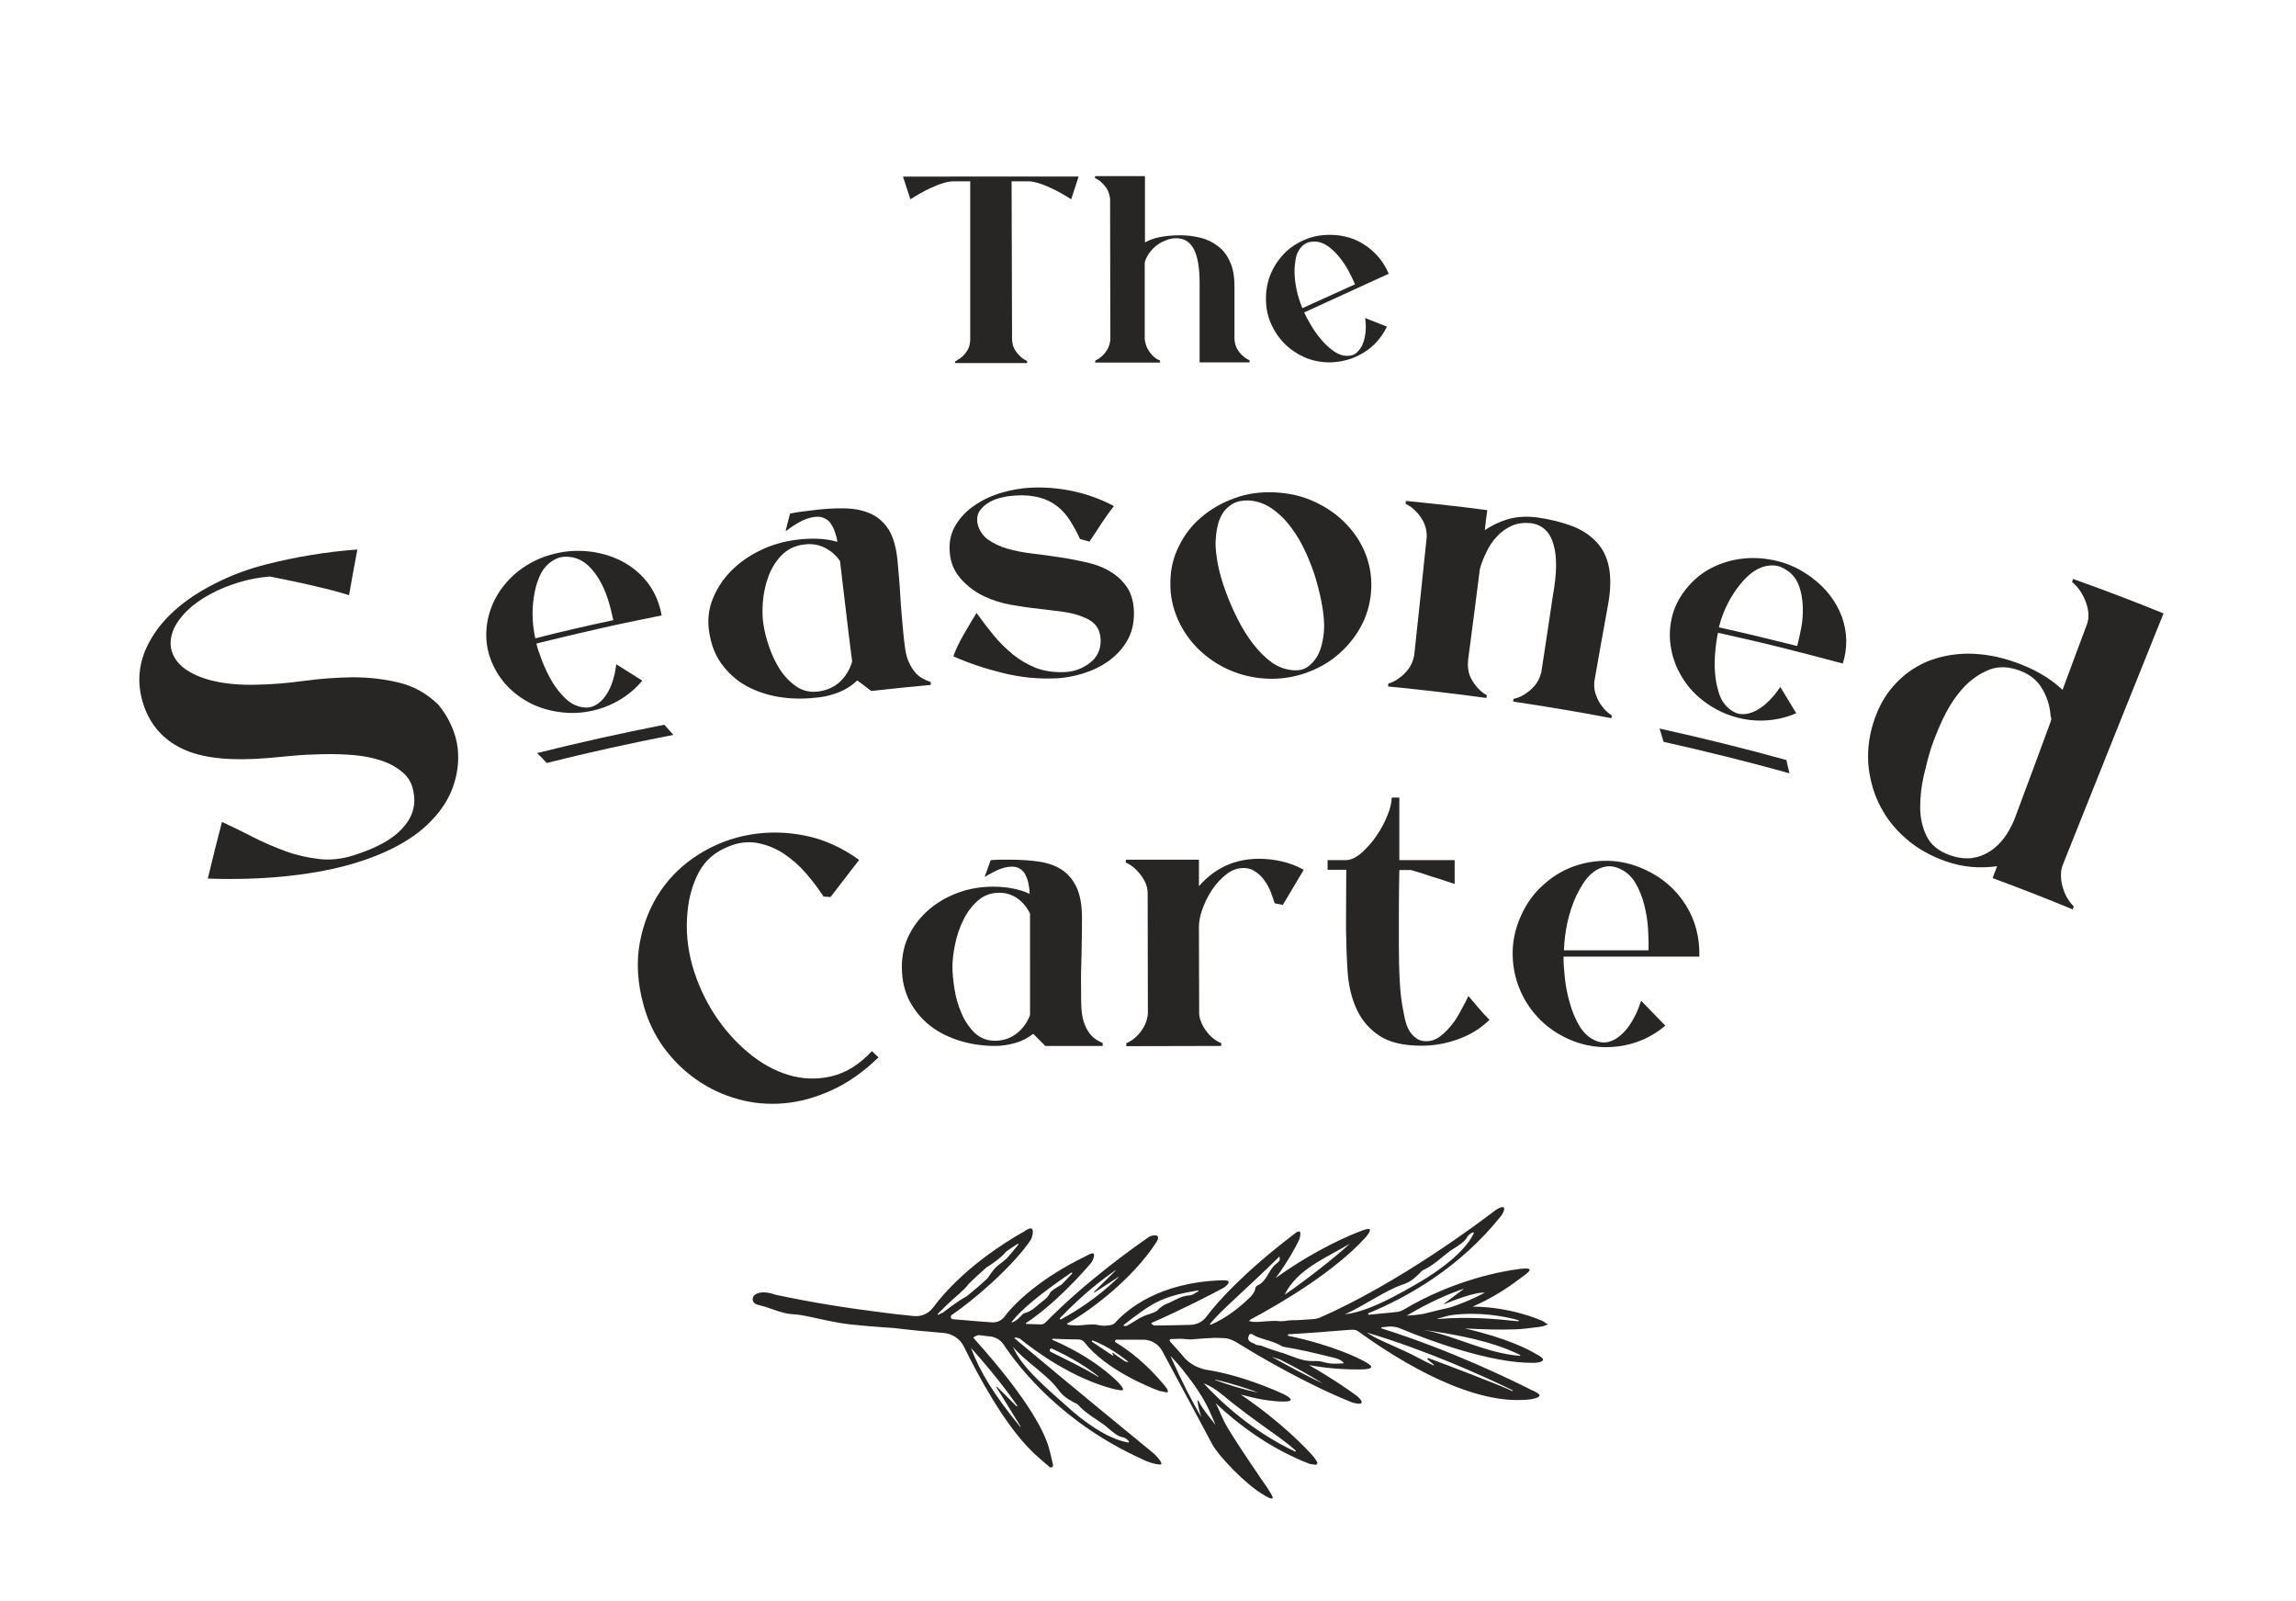 <?xml version="1.0" encoding="utf-8"?>
<!-- Generator: Adobe Illustrator 27.1.1, SVG Export Plug-In . SVG Version: 6.00 Build 0)  -->
<svg version="1.1" id="Layer_1" xmlns="http://www.w3.org/2000/svg" xmlns:xlink="http://www.w3.org/1999/xlink" x="0px" y="0px"
	 viewBox="0 0 102.09 71.16" style="enable-background:new 0 0 102.09 71.16;" xml:space="preserve">
<style type="text/css">
	.st0{fill:#272625;}
</style>
<g>
	<g>
		<g>
			<g>
				<path class="st0" d="M47.96,7.85l-0.33,1.01c-0.12-0.08-0.27-0.17-0.43-0.26c-0.16-0.09-0.33-0.18-0.51-0.26
					c-0.18-0.08-0.35-0.15-0.52-0.2c-0.17-0.05-0.32-0.08-0.45-0.08l-0.74,0L45,15.09c0.01,0.18,0.05,0.33,0.12,0.45
					c0.07,0.12,0.15,0.21,0.23,0.29c0.09,0.09,0.2,0.16,0.32,0.22l0,0.09l-3.2,0l0-0.07c0.12-0.07,0.23-0.14,0.33-0.23
					c0.09-0.08,0.17-0.19,0.24-0.31c0.07-0.13,0.1-0.28,0.1-0.47l0-7l-0.75,0c-0.13,0-0.28,0.03-0.45,0.08
					c-0.17,0.05-0.34,0.12-0.52,0.2c-0.18,0.08-0.35,0.17-0.51,0.26c-0.16,0.09-0.31,0.18-0.43,0.26l-0.33-1.01L47.96,7.85z"/>
				<path class="st0" d="M51.04,15.53c0.07,0.12,0.14,0.21,0.22,0.29c0.09,0.09,0.2,0.16,0.32,0.21l0,0.09l-2.88,0l0-0.09
					c0.11-0.05,0.22-0.12,0.31-0.21c0.08-0.07,0.16-0.17,0.23-0.29c0.07-0.12,0.11-0.26,0.13-0.42l-0.01-6.27
					c-0.02-0.16-0.06-0.3-0.13-0.42c-0.07-0.12-0.15-0.21-0.23-0.29c-0.09-0.09-0.19-0.16-0.31-0.21l0-0.09l2.22,0l0,2.95
					c0.19-0.11,0.41-0.19,0.67-0.24c0.26-0.05,0.56-0.08,0.91-0.08c0.3,0,0.6,0.04,0.89,0.11c0.29,0.07,0.55,0.2,0.77,0.37
					c0.23,0.17,0.41,0.4,0.54,0.7c0.14,0.29,0.2,0.66,0.2,1.1l0,2.33c0.01,0.17,0.05,0.32,0.12,0.44c0.07,0.12,0.15,0.22,0.23,0.29
					c0.09,0.09,0.2,0.16,0.32,0.22l0,0.09l-2.22,0l0-3.39l0-0.15c0-0.68-0.09-1.18-0.26-1.5c-0.17-0.32-0.43-0.48-0.79-0.48
					c-0.12,0-0.25,0.02-0.39,0.07c-0.13,0.05-0.27,0.11-0.4,0.2c-0.13,0.09-0.25,0.2-0.36,0.34c-0.11,0.14-0.19,0.29-0.24,0.46
					l0,3.44C50.93,15.27,50.97,15.41,51.04,15.53z"/>
				<path class="st0" d="M61.67,14.52c-0.24,0.49-0.58,0.88-1.04,1.16c-0.46,0.28-0.96,0.42-1.5,0.43c-0.39,0-0.76-0.07-1.11-0.22
					c-0.34-0.15-0.64-0.35-0.9-0.61c-0.26-0.26-0.46-0.56-0.61-0.9c-0.15-0.34-0.22-0.71-0.22-1.1c0-0.4,0.07-0.77,0.22-1.12
					s0.35-0.64,0.6-0.9c0.25-0.25,0.55-0.45,0.9-0.6c0.34-0.15,0.72-0.22,1.12-0.22c0.58,0,1.11,0.15,1.57,0.46s0.82,0.73,1.05,1.27
					c-0.63,0.29-1.26,0.57-1.88,0.86c-0.62,0.28-1.25,0.57-1.88,0.86c0.07,0.16,0.18,0.36,0.31,0.58c0.13,0.22,0.28,0.43,0.45,0.63
					c0.17,0.2,0.35,0.37,0.55,0.51c0.2,0.14,0.4,0.21,0.61,0.21c0.16,0,0.3-0.04,0.4-0.13c0.1-0.09,0.18-0.19,0.25-0.32
					c0.06-0.13,0.1-0.26,0.13-0.41s0.04-0.29,0.04-0.42c0-0.07,0-0.13-0.01-0.2c0-0.07-0.01-0.14-0.02-0.2L61.67,14.52z
					 M60.25,12.64c-0.07-0.17-0.17-0.37-0.28-0.58c-0.11-0.22-0.25-0.42-0.41-0.62c-0.16-0.2-0.33-0.36-0.52-0.5
					c-0.19-0.13-0.39-0.2-0.6-0.2c-0.18,0-0.33,0.04-0.44,0.12c-0.11,0.08-0.2,0.18-0.27,0.31c-0.07,0.12-0.11,0.26-0.13,0.41
					c-0.02,0.15-0.04,0.3-0.04,0.45c0,0.56,0.12,1.12,0.35,1.67L60.25,12.64z"/>
			</g>
		</g>
		<g>
			<path class="st0" d="M11.41,30.44c0.67-0.01,1.38-0.07,2.11-0.17c0.73-0.1,1.46-0.15,2.17-0.16c0.72,0,1.4,0.08,2.06,0.24
				c0.66,0.16,1.24,0.49,1.75,0.99c0.31,0.38,0.53,0.78,0.68,1.2c0.15,0.42,0.21,0.85,0.19,1.29c-0.02,0.43-0.11,0.86-0.28,1.29
				c-0.17,0.42-0.42,0.82-0.75,1.19c-0.43,0.5-0.99,0.93-1.66,1.29c-0.67,0.36-1.43,0.65-2.28,0.88c-0.86,0.23-1.8,0.39-2.84,0.49
				c-1.04,0.1-2.15,0.13-3.32,0.09c0.2-0.84,0.41-1.68,0.63-2.52c0.44,0.2,0.9,0.43,1.37,0.67c0.47,0.24,0.96,0.45,1.45,0.63
				c0.49,0.18,0.99,0.29,1.5,0.35c0.51,0.06,1.04,0,1.58-0.18c0.95-0.3,1.65-0.68,2.09-1.15c0.45-0.47,0.63-0.99,0.54-1.56
				c-0.05-0.38-0.19-0.69-0.45-0.92c-0.25-0.23-0.57-0.42-0.95-0.55c-0.38-0.13-0.8-0.22-1.27-0.26c-0.47-0.04-0.93-0.05-1.39-0.04
				c-0.46,0.01-0.91,0.03-1.33,0.07c-0.43,0.04-0.79,0.07-1.09,0.1c-1.56,0.13-2.77,0.03-3.65-0.34C7.41,33,6.79,32.39,6.45,31.52
				c-0.41-1.06-0.33-2.11,0.27-3.12c0.59-1.02,1.63-1.89,3.11-2.59c0.63-0.3,1.3-0.54,2.01-0.72c0.71-0.18,1.36-0.31,1.96-0.41
				c0.71-0.12,1.41-0.2,2.09-0.25c-0.13,0.68-0.25,1.35-0.37,2.03c-0.41-0.13-0.9-0.26-1.47-0.39c-0.57-0.14-1.25-0.28-2.05-0.44
				c-0.49,0.04-0.96,0.13-1.41,0.27c-0.45,0.14-0.87,0.31-1.25,0.52c-0.38,0.2-0.71,0.44-0.98,0.69c-0.27,0.26-0.48,0.53-0.62,0.82
				c-0.17,0.39-0.2,0.74-0.09,1.06c0.11,0.32,0.33,0.59,0.67,0.81c0.33,0.22,0.77,0.39,1.29,0.5
				C10.14,30.41,10.74,30.46,11.41,30.44z"/>
			<g>
				<path class="st0" d="M28.56,30.26c-0.46,0.55-1.03,0.94-1.71,1.19c-0.68,0.24-1.37,0.31-2.08,0.19
					c-0.52-0.08-0.99-0.25-1.41-0.5c-0.42-0.25-0.77-0.56-1.05-0.93c-0.28-0.37-0.48-0.78-0.6-1.24c-0.11-0.45-0.12-0.93-0.02-1.43
					c0.11-0.51,0.31-0.96,0.61-1.37c0.3-0.41,0.66-0.75,1.09-1.02c0.43-0.27,0.9-0.46,1.43-0.57c0.52-0.11,1.06-0.12,1.62-0.03
					c0.8,0.14,1.47,0.46,2,0.96c0.53,0.5,0.85,1.12,0.98,1.85c-0.94,0.19-1.87,0.38-2.79,0.59c-0.92,0.21-1.85,0.43-2.78,0.66
					c0.05,0.22,0.14,0.48,0.26,0.79c0.12,0.3,0.26,0.6,0.43,0.89c0.17,0.29,0.37,0.54,0.59,0.75c0.22,0.22,0.47,0.35,0.75,0.4
					c0.22,0.04,0.4,0.01,0.56-0.07c0.16-0.08,0.3-0.2,0.41-0.34c0.12-0.14,0.21-0.3,0.29-0.48c0.08-0.18,0.13-0.35,0.17-0.51
					c0.02-0.08,0.04-0.17,0.05-0.25c0.02-0.09,0.03-0.17,0.04-0.26C27.78,29.77,28.17,30.01,28.56,30.26z M27.27,27.57
					c-0.05-0.23-0.11-0.5-0.2-0.8c-0.09-0.3-0.2-0.59-0.35-0.87c-0.15-0.28-0.33-0.53-0.55-0.74c-0.22-0.21-0.47-0.34-0.76-0.39
					c-0.25-0.04-0.47-0.02-0.65,0.06c-0.18,0.08-0.34,0.19-0.47,0.33c-0.13,0.14-0.23,0.3-0.31,0.49c-0.08,0.19-0.14,0.37-0.18,0.56
					c-0.16,0.71-0.16,1.43,0,2.17C24.95,28.08,26.11,27.82,27.27,27.57z"/>
				<path class="st0" d="M29.94,32.67c-1.89,0.37-3.76,0.78-5.63,1.25c-0.14-0.15-0.28-0.3-0.43-0.44c1.88-0.47,3.77-0.89,5.66-1.26
					C29.67,32.37,29.81,32.52,29.94,32.67z"/>
				<path class="st0" d="M79.87,31.71c-0.66,0.28-1.35,0.38-2.06,0.3c-0.72-0.09-1.36-0.34-1.95-0.76
					c-0.43-0.31-0.77-0.66-1.03-1.08c-0.26-0.41-0.44-0.85-0.52-1.31c-0.09-0.46-0.08-0.92,0.02-1.37c0.1-0.46,0.31-0.89,0.62-1.28
					c0.32-0.41,0.7-0.73,1.15-0.96c0.45-0.23,0.93-0.37,1.43-0.42c0.5-0.05,1.01-0.01,1.53,0.12c0.52,0.13,1.01,0.37,1.46,0.7
					c0.66,0.48,1.11,1.07,1.37,1.75c0.25,0.69,0.27,1.39,0.05,2.1c-0.93-0.25-1.85-0.49-2.77-0.72c-0.92-0.23-1.85-0.44-2.78-0.65
					c-0.05,0.22-0.09,0.49-0.12,0.82c-0.03,0.32-0.04,0.65-0.01,0.98c0.02,0.33,0.09,0.64,0.19,0.94c0.1,0.29,0.27,0.52,0.5,0.69
					c0.18,0.13,0.35,0.19,0.53,0.19c0.18,0,0.35-0.04,0.52-0.12c0.17-0.08,0.33-0.18,0.47-0.3c0.15-0.13,0.27-0.25,0.38-0.38
					c0.05-0.06,0.11-0.13,0.16-0.2c0.05-0.07,0.1-0.14,0.15-0.21C79.39,30.92,79.63,31.32,79.87,31.71z M79.91,28.72
					c0.06-0.23,0.12-0.49,0.18-0.8c0.06-0.31,0.08-0.62,0.07-0.94c-0.01-0.32-0.06-0.62-0.16-0.91c-0.1-0.29-0.27-0.52-0.51-0.69
					c-0.21-0.15-0.41-0.23-0.61-0.24c-0.2-0.01-0.39,0.02-0.57,0.09c-0.18,0.07-0.34,0.17-0.5,0.3c-0.15,0.13-0.29,0.27-0.41,0.42
					c-0.46,0.56-0.79,1.21-0.97,1.94C77.6,28.15,78.76,28.43,79.91,28.72z"/>
				<path class="st0" d="M79.57,34.38c-1.86-0.52-3.73-0.98-5.6-1.4c-0.06-0.2-0.12-0.39-0.18-0.59c1.89,0.42,3.77,0.88,5.64,1.4
					C79.47,33.98,79.52,34.18,79.57,34.38z"/>
				<path class="st0" d="M39.9,24.85c0.05,0.54,0.1,1.08,0.13,1.62c0.03,0.54,0.08,1.08,0.13,1.62c0.02,0.24,0.05,0.47,0.08,0.7
					c0.03,0.23,0.08,0.45,0.17,0.64c0.08,0.2,0.2,0.37,0.34,0.53c0.15,0.15,0.36,0.27,0.63,0.36c0,0.04,0.01,0.08,0.01,0.13
					c-0.88,0.08-1.77,0.17-2.65,0.27c-0.21-0.16-0.41-0.31-0.62-0.47c-0.23,0.22-0.49,0.39-0.78,0.51c-0.29,0.12-0.6,0.2-0.9,0.24
					c-0.55,0.07-1.09,0.08-1.63,0.01c-0.54-0.07-1.04-0.22-1.48-0.44c-0.45-0.22-0.83-0.53-1.15-0.93
					c-0.32-0.39-0.53-0.87-0.63-1.44c-0.1-0.54-0.06-1.05,0.12-1.52c0.18-0.47,0.45-0.9,0.81-1.27c0.36-0.37,0.79-0.68,1.3-0.93
					c0.51-0.25,1.05-0.41,1.61-0.48c0.3-0.04,0.61-0.06,0.93-0.05c0.32,0.01,0.62,0.05,0.91,0.14c-0.01-0.12-0.04-0.25-0.09-0.39
					c-0.04-0.14-0.1-0.27-0.18-0.39c-0.07-0.12-0.17-0.21-0.3-0.27c-0.12-0.06-0.27-0.08-0.44-0.06c-0.23,0.03-0.46,0.11-0.69,0.24
					c-0.23,0.13-0.43,0.27-0.6,0.4c0.06-0.26,0.13-0.53,0.2-0.79c0.16-0.03,0.32-0.06,0.48-0.08c0.16-0.02,0.32-0.04,0.48-0.06
					c0.53-0.07,1.02-0.1,1.47-0.09c0.45,0.01,0.83,0.09,1.16,0.24c0.33,0.15,0.59,0.39,0.8,0.71C39.71,23.87,39.84,24.3,39.9,24.85z
					 M37.55,26.62c-0.07-0.56-0.13-1.12-0.2-1.68c-0.18-0.26-0.4-0.45-0.68-0.59c-0.28-0.14-0.59-0.19-0.93-0.14
					c-0.41,0.05-0.74,0.22-1,0.49c-0.26,0.27-0.45,0.59-0.58,0.95c-0.13,0.36-0.21,0.73-0.24,1.12c-0.03,0.39-0.02,0.73,0.03,1.01
					c0.04,0.27,0.12,0.59,0.24,0.95c0.12,0.36,0.28,0.7,0.48,1.02c0.2,0.31,0.45,0.57,0.74,0.77c0.29,0.2,0.62,0.27,0.99,0.22
					c0.38-0.05,0.7-0.2,0.96-0.44c0.25-0.24,0.43-0.54,0.53-0.89C37.77,28.49,37.66,27.56,37.55,26.62z"/>
				<path class="st0" d="M43.46,23.26c0.07,0.31,0.23,0.55,0.46,0.72c0.24,0.17,0.52,0.31,0.86,0.41c0.34,0.1,0.72,0.17,1.12,0.22
					c0.41,0.05,0.82,0.1,1.24,0.17c0.41,0.06,0.82,0.14,1.21,0.23c0.39,0.09,0.75,0.23,1.05,0.42c0.31,0.19,0.55,0.43,0.74,0.72
					c0.18,0.29,0.28,0.67,0.28,1.12c0,0.47-0.1,0.88-0.31,1.23c-0.21,0.36-0.49,0.65-0.82,0.89c-0.34,0.24-0.71,0.42-1.13,0.55
					c-0.42,0.13-0.85,0.21-1.28,0.22c-0.76,0.03-1.52-0.05-2.29-0.24c-0.77-0.19-1.5-0.43-2.2-0.74c0.11-0.32,0.27-0.64,0.46-0.97
					c0.19-0.33,0.38-0.65,0.57-0.96c0.24,0.33,0.49,0.66,0.75,0.98c0.26,0.32,0.55,0.6,0.86,0.86c0.31,0.25,0.65,0.45,1.02,0.6
					c0.37,0.14,0.79,0.21,1.27,0.19c0.42-0.01,0.8-0.15,1.13-0.4c0.33-0.25,0.5-0.59,0.49-1.03c-0.01-0.47-0.24-0.8-0.71-0.99
					c-0.27-0.12-0.59-0.21-0.95-0.26c-0.36-0.05-0.74-0.09-1.13-0.14c-0.39-0.04-0.79-0.1-1.19-0.17c-0.4-0.07-0.79-0.19-1.16-0.36
					c-0.43-0.2-0.79-0.47-1.08-0.8c-0.29-0.33-0.46-0.72-0.49-1.18c-0.04-0.45,0.05-0.85,0.26-1.2c0.21-0.35,0.49-0.64,0.84-0.88
					c0.35-0.24,0.75-0.43,1.19-0.56c0.44-0.13,0.89-0.21,1.33-0.23c0.64-0.03,1.29,0.03,1.92,0.17c0.63,0.14,1.22,0.36,1.76,0.65
					c-0.2,0.25-0.38,0.51-0.56,0.78c-0.17,0.27-0.35,0.53-0.53,0.8c-0.14-0.04-0.28-0.08-0.42-0.12c-0.14-0.31-0.29-0.58-0.45-0.83
					c-0.16-0.25-0.35-0.46-0.57-0.63c-0.22-0.17-0.48-0.3-0.78-0.38c-0.3-0.08-0.66-0.12-1.07-0.09c-0.17,0.01-0.36,0.03-0.57,0.08
					c-0.21,0.04-0.39,0.11-0.56,0.2c-0.17,0.09-0.31,0.21-0.42,0.35c-0.11,0.14-0.16,0.3-0.15,0.5
					C43.46,23.2,43.46,23.23,43.46,23.26z"/>
				<path class="st0" d="M56.69,21.89c0.64,0.03,1.24,0.17,1.79,0.43c0.55,0.26,1.02,0.59,1.4,1c0.39,0.41,0.68,0.87,0.87,1.39
					c0.19,0.52,0.26,1.07,0.21,1.64c-0.05,0.56-0.21,1.08-0.48,1.56c-0.27,0.48-0.62,0.89-1.04,1.24c-0.42,0.35-0.91,0.61-1.44,0.79
					c-0.54,0.18-1.1,0.26-1.68,0.23c-0.6-0.03-1.15-0.16-1.67-0.39c-0.52-0.23-0.97-0.54-1.36-0.92c-0.39-0.38-0.7-0.83-0.92-1.33
					c-0.22-0.5-0.34-1.04-0.33-1.62c0-0.57,0.12-1.11,0.37-1.61c0.24-0.5,0.57-0.94,1-1.3c0.43-0.37,0.92-0.65,1.48-0.85
					C55.44,21.94,56.05,21.86,56.69,21.89z M57.54,29.8c0.24,0.01,0.44-0.04,0.6-0.15c0.16-0.12,0.3-0.26,0.41-0.44
					c0.11-0.18,0.18-0.37,0.23-0.59c0.05-0.21,0.08-0.41,0.09-0.59c0.02-0.26,0-0.58-0.06-0.97c-0.06-0.38-0.15-0.79-0.27-1.21
					c-0.12-0.43-0.28-0.85-0.47-1.27c-0.19-0.42-0.41-0.8-0.67-1.14c-0.25-0.34-0.54-0.62-0.86-0.84c-0.32-0.22-0.66-0.33-1.02-0.35
					c-0.28-0.01-0.52,0.04-0.71,0.15c-0.19,0.11-0.34,0.25-0.45,0.43c-0.11,0.18-0.19,0.38-0.23,0.6c-0.05,0.22-0.07,0.44-0.08,0.65
					c-0.01,0.28,0.03,0.61,0.1,0.99c0.07,0.39,0.19,0.79,0.34,1.2c0.15,0.42,0.33,0.83,0.54,1.25c0.21,0.41,0.44,0.79,0.7,1.12
					c0.26,0.33,0.54,0.61,0.83,0.82C56.87,29.67,57.19,29.78,57.54,29.8z"/>
				<path class="st0" d="M65.35,30.03c0.08,0.19,0.18,0.35,0.3,0.49c0.12,0.15,0.27,0.28,0.46,0.39c-0.01,0.04-0.01,0.08-0.02,0.12
					c-1.46-0.2-2.91-0.37-4.37-0.51c0-0.04,0.01-0.08,0.01-0.13c0.18-0.05,0.35-0.14,0.5-0.26c0.14-0.09,0.26-0.22,0.39-0.38
					c0.12-0.16,0.21-0.36,0.26-0.6c0.19-1.77,0.38-3.53,0.56-5.3c0-0.24-0.05-0.45-0.14-0.64c-0.1-0.18-0.2-0.34-0.33-0.46
					c-0.13-0.15-0.29-0.26-0.47-0.35c0-0.04,0.01-0.08,0.01-0.13c1.21,0.12,2.42,0.25,3.62,0.41c-0.04,0.3-0.08,0.59-0.11,0.89
					c0.31-0.21,0.66-0.38,1.04-0.49c0.38-0.11,0.83-0.14,1.33-0.07c0.56,0.08,1.06,0.21,1.49,0.37c0.44,0.16,0.8,0.4,1.09,0.7
					c0.29,0.3,0.48,0.68,0.57,1.14c0.09,0.45,0.08,1.01-0.04,1.67c-0.21,1.14-0.41,2.27-0.61,3.41c-0.02,0.24,0.01,0.46,0.09,0.64
					c0.07,0.19,0.16,0.35,0.27,0.48c0.11,0.15,0.25,0.28,0.42,0.39c-0.01,0.04-0.02,0.08-0.02,0.12c-1.45-0.28-2.91-0.52-4.37-0.74
					c0.01-0.04,0.01-0.08,0.02-0.12c0.2-0.04,0.37-0.12,0.53-0.23c0.14-0.09,0.28-0.21,0.41-0.36c0.13-0.15,0.23-0.35,0.29-0.58
					c0.18-1.15,0.35-2.29,0.52-3.44c0.17-0.93,0.19-1.68,0.03-2.24c-0.15-0.56-0.49-0.88-0.99-0.96c-0.32-0.03-0.61,0-0.86,0.11
					c-0.25,0.11-0.47,0.27-0.66,0.47c-0.19,0.2-0.35,0.43-0.47,0.69c-0.13,0.26-0.23,0.51-0.3,0.77c-0.17,1.34-0.34,2.68-0.52,4.02
					C65.25,29.61,65.28,29.84,65.35,30.03z"/>
			</g>
			<path class="st0" d="M91.72,38.45c-0.06,0.14-0.08,0.29-0.08,0.46c0,0.17,0.02,0.34,0.07,0.51c0.05,0.17,0.11,0.33,0.2,0.49
				c0.09,0.15,0.19,0.28,0.3,0.39c-0.02,0.04-0.04,0.09-0.05,0.13c-1.18-0.49-2.36-0.95-3.56-1.39c0.07-0.18,0.13-0.36,0.2-0.53
				c-0.79,0.11-1.54,0.04-2.26-0.21c-0.68-0.24-1.26-0.56-1.75-0.98c-0.49-0.42-0.88-0.89-1.16-1.43c-0.29-0.54-0.46-1.12-0.54-1.75
				c-0.07-0.63-0.01-1.27,0.18-1.92c0.2-0.67,0.5-1.25,0.91-1.71c0.4-0.46,0.88-0.82,1.44-1.07c0.56-0.24,1.18-0.37,1.86-0.38
				c0.68,0,1.39,0.12,2.12,0.38c0.39,0.14,0.77,0.3,1.13,0.51c0.36,0.2,0.69,0.45,0.98,0.72c0.36-0.98,0.73-1.96,1.09-2.93
				c0.1-0.28,0.08-0.61-0.06-0.99c-0.15-0.38-0.35-0.67-0.61-0.88c0.02-0.04,0.03-0.09,0.05-0.13c1.35,0.48,2.69,0.99,4.02,1.53
				C94.7,30.99,93.21,34.72,91.72,38.45z M86.7,38.02c0.34,0.12,0.67,0.16,0.96,0.13c0.3-0.04,0.57-0.14,0.82-0.3
				c0.25-0.16,0.46-0.37,0.65-0.62c0.18-0.25,0.33-0.53,0.45-0.83c0.54-1.45,1.08-2.89,1.61-4.34c0.02-0.06,0.03-0.12,0.01-0.16
				c-0.02-0.04-0.03-0.1-0.03-0.17c-0.04-0.41-0.17-0.79-0.39-1.15c-0.22-0.36-0.56-0.62-1.01-0.78c-0.53-0.19-1.02-0.18-1.45,0.03
				c-0.44,0.2-0.82,0.5-1.14,0.88c-0.32,0.38-0.59,0.82-0.81,1.29c-0.22,0.48-0.38,0.89-0.5,1.24c-0.11,0.35-0.22,0.76-0.33,1.24
				c-0.11,0.48-0.16,0.95-0.16,1.42c0,0.47,0.1,0.9,0.29,1.28C85.85,37.56,86.2,37.84,86.7,38.02z"/>
		</g>
		<g>
			<path class="st0" d="M39.06,47.01c-0.66,0.64-1.34,1.12-2.06,1.45c-0.72,0.33-1.43,0.53-2.14,0.59c-0.71,0.06-1.4,0-2.06-0.19
				c-0.66-0.18-1.27-0.47-1.83-0.86c-0.56-0.39-1.04-0.86-1.45-1.42c-0.41-0.56-0.71-1.19-0.9-1.88c-0.28-1-0.33-1.94-0.17-2.8
				c0.16-0.86,0.47-1.62,0.92-2.29c0.45-0.66,1.03-1.21,1.72-1.64c0.69-0.43,1.44-0.72,2.24-0.86c0.8-0.14,1.62-0.13,2.47,0.04
				c0.84,0.17,1.64,0.53,2.4,1.08l-1.27,1.65l-0.31-0.02c-0.22-0.33-0.47-0.68-0.77-1.02c-0.3-0.35-0.63-0.64-0.99-0.88
				c-0.36-0.24-0.75-0.4-1.17-0.48c-0.42-0.08-0.86-0.03-1.31,0.16c-0.6,0.24-1.03,0.62-1.31,1.14c-0.27,0.52-0.44,1.1-0.5,1.75
				c-0.08,0.8-0.01,1.59,0.21,2.38c0.22,0.78,0.55,1.5,0.97,2.16c0.43,0.66,0.93,1.23,1.5,1.71c0.57,0.48,1.18,0.82,1.81,1.01
				c0.63,0.19,1.27,0.21,1.91,0.06c0.64-0.15,1.24-0.52,1.8-1.12L39.06,47.01z"/>
			<path class="st0" d="M48.11,40.8c0,0.54-0.01,1.08-0.02,1.62c-0.02,0.54-0.03,1.09-0.02,1.62c0,0.24,0,0.48,0.01,0.71
				c0.01,0.23,0.04,0.45,0.1,0.65c0.06,0.2,0.15,0.39,0.28,0.56c0.13,0.17,0.31,0.3,0.57,0.41l0,0.13l-2.55,0l-0.54-0.54
				c-0.24,0.19-0.51,0.33-0.8,0.41c-0.29,0.08-0.59,0.13-0.89,0.13c-0.53,0-1.04-0.07-1.54-0.22c-0.5-0.15-0.95-0.37-1.33-0.66
				c-0.38-0.29-0.69-0.66-0.93-1.1c-0.23-0.44-0.35-0.95-0.35-1.53c0-0.55,0.12-1.04,0.35-1.48c0.23-0.44,0.54-0.81,0.91-1.12
				c0.38-0.31,0.81-0.55,1.29-0.72c0.48-0.17,0.98-0.25,1.5-0.25c0.28,0,0.55,0.02,0.83,0.07c0.28,0.05,0.55,0.13,0.8,0.25
				c0-0.12-0.01-0.25-0.04-0.39c-0.02-0.14-0.06-0.28-0.12-0.4c-0.05-0.13-0.13-0.23-0.23-0.3c-0.1-0.08-0.23-0.12-0.39-0.12
				c-0.2,0-0.42,0.05-0.64,0.15c-0.22,0.1-0.42,0.21-0.58,0.31l0.27-0.75c0.14-0.01,0.29-0.02,0.43-0.02c0.14,0,0.29,0,0.43,0
				c0.48,0,0.92,0.03,1.31,0.09c0.39,0.06,0.73,0.18,1.01,0.37c0.28,0.19,0.49,0.45,0.65,0.79C48.03,39.81,48.11,40.25,48.11,40.8z
				 M45.8,42.31l0-1.69c-0.13-0.27-0.31-0.5-0.55-0.67c-0.23-0.17-0.51-0.26-0.82-0.26c-0.37,0-0.69,0.12-0.95,0.35
				c-0.26,0.23-0.48,0.52-0.64,0.85c-0.17,0.34-0.29,0.69-0.37,1.08c-0.08,0.38-0.12,0.72-0.12,1.01c0,0.28,0.03,0.6,0.09,0.98
				c0.06,0.38,0.16,0.74,0.31,1.08c0.14,0.34,0.34,0.63,0.58,0.87c0.25,0.24,0.55,0.36,0.91,0.36c0.37,0,0.69-0.11,0.96-0.32
				c0.27-0.21,0.47-0.48,0.6-0.82L45.8,42.31z"/>
			<path class="st0" d="M53.41,45.44c0.05,0.14,0.13,0.27,0.22,0.39s0.19,0.24,0.31,0.33c0.12,0.1,0.24,0.17,0.36,0.21l0,0.13
				l-4.22,0.01l0-0.13c0.12-0.05,0.24-0.12,0.36-0.22c0.12-0.1,0.22-0.21,0.31-0.33c0.09-0.13,0.16-0.26,0.21-0.4
				c0.05-0.14,0.08-0.27,0.08-0.4l-0.01-5.33c0-0.26-0.1-0.53-0.31-0.8c-0.2-0.27-0.43-0.45-0.66-0.55l0-0.13l3.25,0l0,1.18
				c0.7-0.81,1.6-1.22,2.67-1.22c0.35,0,0.69,0.04,1.03,0.12c0.34,0.08,0.66,0.2,0.96,0.37l-0.93,1.56l-0.36-0.07
				c-0.05-0.16-0.11-0.33-0.18-0.51c-0.07-0.19-0.17-0.36-0.28-0.51c-0.11-0.16-0.25-0.29-0.4-0.39c-0.16-0.11-0.33-0.16-0.52-0.16
				c-0.28,0-0.53,0.09-0.77,0.28c-0.24,0.19-0.45,0.41-0.63,0.68c-0.18,0.27-0.32,0.55-0.43,0.85c-0.11,0.3-0.16,0.57-0.16,0.81
				l0.01,3.82C53.32,45.16,53.35,45.3,53.41,45.44z"/>
			<path class="st0" d="M65.29,44.28c0.16,0.18,0.31,0.36,0.46,0.54c0.15,0.18,0.31,0.35,0.48,0.52c-0.39,0.38-0.86,0.67-1.39,0.86
				c-0.53,0.19-1.07,0.29-1.62,0.29c-0.83,0-1.46-0.15-1.91-0.46c-0.45-0.3-0.78-0.7-1-1.19c-0.22-0.49-0.35-1.04-0.39-1.65
				c-0.04-0.61-0.06-1.22-0.07-1.83l0-0.36l0.01-2.33l-0.83,0l0-0.43l0.56,0l0.27,0c0.23-0.01,0.46-0.13,0.7-0.34
				c0.24-0.22,0.46-0.47,0.65-0.75c0.2-0.29,0.36-0.59,0.48-0.9c0.13-0.31,0.19-0.57,0.19-0.79l0.34,0l0,2.78l2.46,0l0,1.06
				c-0.04-0.01-0.16-0.05-0.36-0.12c-0.2-0.07-0.42-0.14-0.66-0.21c-0.23-0.08-0.54-0.18-0.92-0.29l-0.52,0
				c-0.01,0.57-0.02,1.15-0.02,1.72c0,0.57,0,1.15,0,1.72c0,0.5,0.01,1,0.04,1.5c0.02,0.5,0.08,0.98,0.18,1.44
				c0.02,0.14,0.06,0.29,0.1,0.43c0.04,0.14,0.1,0.27,0.18,0.39c0.08,0.11,0.17,0.21,0.29,0.29c0.11,0.08,0.25,0.12,0.42,0.12
				c0.23,0,0.44-0.07,0.63-0.22c0.19-0.14,0.36-0.32,0.52-0.52c0.16-0.2,0.29-0.42,0.41-0.65C65.11,44.66,65.21,44.46,65.29,44.28z"
				/>
			<path class="st0" d="M74.05,45.6c-0.61,0.51-1.31,0.82-2.09,0.92c-0.78,0.1-1.53-0.01-2.25-0.34c-0.52-0.24-0.97-0.56-1.34-0.96
				c-0.37-0.4-0.65-0.85-0.84-1.35c-0.19-0.5-0.28-1.02-0.27-1.56c0.01-0.54,0.13-1.07,0.37-1.6c0.24-0.53,0.56-0.99,0.97-1.35
				c0.4-0.37,0.85-0.65,1.34-0.83c0.49-0.18,1.01-0.27,1.56-0.26c0.55,0.01,1.09,0.14,1.62,0.38c0.77,0.35,1.38,0.87,1.82,1.56
				s0.64,1.46,0.62,2.32c-1.01,0-2.02,0-3.02,0c-1,0-2,0-3.02,0c0,0.26,0.02,0.58,0.06,0.95c0.04,0.37,0.11,0.74,0.22,1.11
				c0.1,0.37,0.24,0.7,0.42,1.01c0.18,0.3,0.41,0.52,0.69,0.65c0.22,0.1,0.42,0.12,0.61,0.07c0.19-0.05,0.36-0.14,0.52-0.28
				c0.16-0.13,0.3-0.29,0.42-0.47c0.12-0.18,0.22-0.36,0.3-0.53c0.04-0.09,0.08-0.18,0.11-0.27c0.04-0.1,0.07-0.19,0.1-0.28
				L74.05,45.6z M73.3,42.25c0.01-0.27,0-0.59-0.02-0.95c-0.02-0.36-0.08-0.71-0.17-1.07c-0.09-0.36-0.22-0.68-0.39-0.97
				c-0.17-0.29-0.4-0.5-0.68-0.63c-0.24-0.11-0.46-0.14-0.66-0.1c-0.2,0.04-0.38,0.12-0.54,0.25c-0.16,0.12-0.3,0.28-0.43,0.47
				c-0.12,0.19-0.23,0.38-0.32,0.57c-0.34,0.75-0.52,1.56-0.55,2.43L73.3,42.25z"/>
		</g>
	</g>
	<path class="st0" d="M68.74,58.83C68.74,58.83,68.73,58.83,68.74,58.83c-0.08-0.08-0.24-0.14-0.24-0.14
		c-0.08-0.03-1.35-0.59-3.02-0.6c0.69-0.3,1.43-0.72,2.2-1.32c0.07-0.05,0.37-0.25,0.33-0.33c-0.03-0.08-0.39-0.03-0.48-0.02
		c-0.64,0.08-2.84,0.45-5.11,1.8c-0.1,0.06-0.22,0.1-0.34,0.11c-0.22,0.02-0.64,0.07-1.21,0.12c-0.04,0-0.06-0.06-0.02-0.07
		c1.74-0.71,4.07-2.03,5.9-4.33c0.06-0.07,0.18-0.31,0.11-0.37c-0.06-0.06-0.29,0.07-0.36,0.12c-0.71,0.54-4.29,3.24-7.84,4.79
		c0,0,0,0,0,0c-0.07,0.02-0.13,0.03-0.19,0.05c-0.24,0.02-0.49,0.03-0.76,0.05c-0.18,0-0.36,0-0.59,0.04
		c-0.06,0-0.12,0.01-0.18,0.01c-0.45-0.05-0.78,0.04-1.19,0.03c-0.06,0-0.14-0.03-0.21-0.03c0.01-0.03,0.04-0.06,0.07-0.08
		c1.44-0.77,3.75-2.15,5.1-3.64c0.06-0.06,0.24-0.29,0.2-0.36c-0.05-0.07-0.32,0.04-0.4,0.07c-0.4,0.15-1.97,0.78-3.79,2.09
		c0.56-0.75,0.91-1.42,1.03-1.67c0.04-0.08,0.11-0.34,0.04-0.39c-0.07-0.06-0.25,0.11-0.32,0.16c-2.18,1.67-3.31,2.93-3.84,3.63
		c-0.16,0.21-0.41,0.34-0.68,0.35c-0.52,0.01-1.06,0.03-1.6,0.03c-0.07,0-0.2-0.09-0.14-0.12c1.31-0.57,2.83-1.35,3.2-1.56
		c0.07-0.04,0.24-0.18,0.22-0.26c-0.02-0.08-0.23-0.07-0.31-0.07c-2.77,0.09-4.19,1.28-4.74,1.89c-0.03,0.03-0.06,0.05-0.09,0.07
		c-0.07,0.03-0.23,0.05-0.34,0.06c-0.02,0-0.04,0-0.07,0c-0.12,0-0.23-0.03-0.36-0.05c-0.15-0.03-0.79,0.04-0.79,0.04
		c-0.15,0-0.2-0.01-0.36-0.02c-0.04,0-0.16-0.04-0.13-0.06c1.09-0.61,2.9-1.99,3.94-3.57c0.06-0.08,0.16-0.25,0.09-0.32
		c-0.07-0.07-0.3-0.03-0.38,0.03c-0.64,0.44-2.79,1.96-4.6,3.8c-0.06,0.06-0.15,0.1-0.23,0.09c-0.21-0.01-0.42-0.01-0.63-0.02
		c-0.02,0-0.03-0.03-0.01-0.04c1.3-0.86,2.51-2.22,2.9-2.68c0.06-0.07,0.17-0.33,0.11-0.4c-0.06-0.07-0.26,0.06-0.34,0.1
		c-1.94,0.94-3.11,2.01-3.63,2.7c-0.13,0.17-0.33,0.26-0.54,0.25c-0.64-0.04-1.1-0.09-1.75-0.14c-0.1-0.01-0.13-0.13-0.05-0.19
		c0.96-0.65,2.68-2.12,3.5-3.32c0.07-0.1,0.15-0.41,0.07-0.5c-0.08-0.09-0.29,0.07-0.39,0.13c-0.84,0.47-2.76,1.68-4.01,3.36
		c-0.2,0.27-0.52,0.41-0.85,0.38c-0.22-0.02-0.43-0.05-0.65-0.07l0,0c-0.01,0-0.02,0-0.03,0c-0.14-0.02-0.27-0.03-0.41-0.05
		c-0.08-0.01-0.16-0.02-0.24-0.03c-1.63-0.2-3.24-0.46-4.79-0.79c-0.01,0-0.02-0.01-0.04-0.01c-0.2-0.07-0.65-0.2-0.92,0.01
		c-0.04,0.03-0.07,0.07-0.08,0.11c-0.05,0.14,0.04,0.29,0.19,0.32l0.11,0.03c0.5,0.12,0.96,0.37,1.48,0.4
		c0.23,0.01,0.46,0.05,0.69,0.1c0.41,0.09,1.01,0.22,1.36,0.28c0.52,0.1,1.95,0.2,2.42,0.23c0.73,0.09,1.47,0.16,2.22,0.22
		c0.4,0.03,0.75,0.27,0.92,0.63c0.59,1.2,1.77,3.43,3.04,4.66l0,0c0.02,0.02,0.03,0.03,0.05,0.05c0.01,0.01,0.01,0.01,0.02,0.02
		c0.24,0.22,0.51,0.45,0.69,0.6c0.07,0.06,0.17-0.01,0.15-0.1l-0.14-0.6c0-0.01,0-0.01-0.01-0.02l0-0.01l0,0
		c-0.16-0.68-0.83-2.17-3.38-5c-0.04-0.05,0.18-0.14,0.25-0.13c0.21,0.01,0.23,0.04,0.44,0.05c0.26,0.02,0.5,0.15,0.64,0.36
		c0.73,1.1,2.64,3.5,6.12,5.08l0,0c0,0,0.39,0.22,0.81,0.26c0,0,0.01,0,0.01,0c0.03,0,0.06,0,0.07-0.01
		c0.06-0.1-0.26-0.42-0.34-0.49c-0.88-0.72-3.19-2.61-6.18-5.11c-0.01-0.01,0-0.03,0.01-0.03c0.02,0,0.04,0,0.06,0
		c0.07,0,0.14,0.03,0.2,0.07c0.64,0.52,2.31,1.75,4.16,2.22c0.02,0,0.04,0.01,0.05,0.01c0.06,0,0.31,0.08,0.34,0.02
		c0.04-0.07-0.16-0.27-0.21-0.33c-0.28-0.29-1.21-1.15-2.92-1.89c-0.03-0.01-0.02-0.05,0.01-0.05c0.44,0.01,0.73,0.03,1.15,0.03
		c0.1,0,0.2,0.05,0.26,0.13c0.96,1.23,2.93,2.01,3.33,2.16c0.02,0.01,0.05,0.01,0.07,0.01c0.05,0,0.26,0.08,0.3,0.04
		c0.05-0.07-0.12-0.27-0.17-0.33c-0.78-0.93-1.53-1.51-2.14-1.88c-0.06-0.03-0.03-0.12,0.03-0.12c0.44,0,0.76,0,1.19,0
		c0.35,0,0.67,0.19,0.84,0.49c0.7,1.3,2.06,3.83,2.23,4.16c0.25,0.48,1.49,1.8,2.29,2.25c0.06,0.04,0.34,0.21,0.39,0.15l0,0
		c0.05-0.05-0.14-0.32-0.18-0.38l0-0.01c-0.17-0.24-1.64-2.38-1.96-3c-0.05-0.1-0.1-0.22-0.16-0.35c-0.06-0.14-0.13-0.31-0.23-0.49
		c0.96,0.91,2.38,2,4.15,2.69c0.04,0.02,0.09,0.03,0.14,0.03l0.14,0.02c0.07,0.01,0.12-0.07,0.08-0.13l-0.07-0.11
		c-0.02-0.03-0.05-0.07-0.07-0.1c-0.31-0.36-1.4-1.52-3.25-2.78c0.62,0.17,1.27,0.3,1.83,0.31c0,0,0,0,0,0
		c0.07,0,0.37,0.01,0.39-0.07c0.02-0.08-0.25-0.23-0.32-0.26c-0.32-0.15-1.88-0.85-3.48-1.09c0,0,0,0,0,0
		c-0.52-0.12-0.82-0.4-0.93-0.53c-0.02-0.02-0.03-0.04-0.05-0.06c0,0,0,0,0,0l0,0c-0.17-0.2-0.36-0.41-0.57-0.64
		c-0.06-0.07-0.04-0.13,0.05-0.13c0.14,0,0.28-0.01,0.43-0.01l0,0c0,0,0.32,0.03,0.43,0.03c0.11-0.01,0.59-0.05,0.81-0.06
		c0,0,0,0,0,0c0.06,0,0.13,0,0.19-0.01c0.17,0,0.36,0,0.58,0.02c0.17,0.04,0.33,0.1,0.47,0.19c1.03,0.64,3.14,1.87,5.12,2.66
		c0.09,0.03,0.38,0.1,0.42,0.02l0,0c0.05-0.08-0.17-0.29-0.25-0.34c-0.3-0.22-1.05-0.75-2.09-1.34c0.71,0.13,1.52,0.21,2.41,0.19
		c0,0,0,0,0,0c0.08,0,0.34-0.02,0.36-0.1c0.02-0.08-0.21-0.2-0.28-0.24c-0.26-0.15-1.41-0.73-3.4-1.15
		c-0.04-0.01-0.04-0.07,0.01-0.07c1.02-0.06,1.87-0.13,2.61-0.19c0.17-0.01,0.34-0.04,0.48,0.06c1.22,0.88,4.57,3.17,7.29,3.05
		c0.1,0,0.21-0.01,0.31-0.02c0.1-0.01,0.44-0.07,0.46-0.17c0.02-0.1-0.28-0.22-0.37-0.26c-0.85-0.43-3.59-1.77-6.65-2.73
		c-0.03-0.01-0.02-0.04,0.01-0.05c0.09-0.01,0.18-0.02,0.26-0.03c0.2-0.02,0.4,0.01,0.58,0.09c1.25,0.52,4.01,1.55,5.92,1.52
		c0,0,0,0,0.01,0c0.1,0,0.38-0.03,0.4-0.13c0.02-0.09-0.23-0.22-0.31-0.26c-0.32-0.2-1.27-0.7-3.17-1.14
		c0.73,0.04,1.55,0.07,2.28,0.04c0.29-0.01,0.73-0.07,0.97-0.1v0c0,0,0.34-0.03,0.43-0.13c0.01,0,0.01-0.01,0.01-0.02c0,0,0,0,0,0
		C68.75,58.85,68.75,58.84,68.74,58.83z M60.02,55.29c-0.65,0.61-2.12,1.75-2.9,2.27C57.68,56.42,58.94,55.94,60.02,55.29z
		 M41.73,58.45c-0.03,0.01-0.05-0.02-0.03-0.04c0.22-0.22,0.42-0.42,0.62-0.6c0.01-0.01,0.59-0.5,0.73-0.7
		c0.01-0.01,0.02-0.03,0.03-0.04c0.29-0.28,0.55-0.52,0.78-0.72c0,0,0,0,0,0c0.21-0.12,0.7-0.47,0.88-0.71
		c0.17-0.12,0.33-0.23,0.51-0.34c0.02-0.01,0.04,0.01,0.03,0.03c-0.17,0.22-0.35,0.43-0.52,0.62c-0.13,0.13-0.39,0.28-0.55,0.47
		c-0.08,0.09-0.2,0.26-0.3,0.41c-0.33,0.31-0.65,0.58-0.94,0.81c-0.33,0.16-1.04,0.71-1.05,0.72
		C41.84,58.38,41.78,58.42,41.73,58.45z M45.23,62.49c0.01,0.02-0.01,0.04-0.03,0.03l-0.86-0.86c-0.02-0.02-0.04,0-0.03,0.02
		c0.18,0.3,0.65,1.06,1.07,1.74c0.01,0.01-0.01,0.02-0.02,0.01c-1.14-1.39-1.78-2.42-2.19-3.51C44.1,60.96,44.76,61.81,45.23,62.49z
		 M47.03,61.75c0.19,0.26,0.35,0.4,0.74,0.61c0.05,0.02,0.12,0.05,0.16,0.09c0.34,0.38,0.77,0.61,1.17,0.9
		c0.11,0.08,0.54,0.49,0.75,0.53c0.17,0.03,0.24,0.08,0.34,0.19c0.03,0.02,0,0.07-0.03,0.06c-0.95-0.16-2.04-0.99-2.7-1.59
		c-0.83-0.75-2.04-1.73-2.42-2.67C45.5,60.46,46.59,61.14,47.03,61.75z M45.44,58.46c-0.19,0.21-0.29,0.27-0.43,0.33
		c-0.02,0.01-0.04-0.02-0.02-0.03c0.43-0.54,1.18-1.18,2.64-2.18c0.03-0.02,0.06,0.02,0.04,0.04c-0.14,0.15-0.3,0.32-0.47,0.49
		c-0.24,0.14-0.48,0.29-0.51,0.37c-0.05,0.12-0.2,0.28-0.28,0.33c-0.28,0.2-0.5,0.49-0.86,0.57C45.5,58.39,45.46,58.44,45.44,58.46z
		 M46.78,59.96c0.94,0.43,1.62,0.88,2.06,1.23c0.01,0.01,0,0.03-0.01,0.02c-0.77-0.47-1.51-0.8-2.11-1.11
		C46.63,60.05,46.69,59.92,46.78,59.96z M47.13,58.6c0.98-1.02,1.79-1.65,2.47-2.13c0.01-0.01,0.02,0.01,0.01,0.01l-0.96,0.95
		c-0.01,0.01,0,0.04,0.02,0.03l1.06-0.69c0.01-0.01,0.02,0.01,0.01,0.01c-0.93,0.91-1.89,1.51-2.57,1.88
		C47.13,58.66,47.1,58.62,47.13,58.6z M50.18,60.55c0,0-0.01,0-0.03,0c-0.06,0-0.12-0.02-0.16-0.05c-0.26-0.17-0.43-0.3-0.51-0.36
		c-0.01-0.01-0.02,0-0.02,0.02l0.05,0.13c-0.3-0.2-0.62-0.42-0.97-0.65c0.02-0.03,0.01-0.02,0.03-0.05
		C48.95,59.73,49.53,60.02,50.18,60.55z M50.66,58.61c-0.19,0.11-0.37,0.22-0.53,0.32c0,0-0.04,0.02-0.14,0.02
		c-0.03,0-0.04-0.03-0.02-0.05c1.27-0.98,1.64-1.25,3.29-1.53c0.03,0,0.04,0.03,0.02,0.04c-0.06,0.03-0.12,0.07-0.2,0.12
		c-0.05,0.03-0.13,0.06-0.18,0.06c-0.39,0.01-0.69,0.25-1.04,0.38c-0.1,0.04-0.3,0.17-0.4,0.29c-0.05,0.06-0.28,0.14-0.53,0.22
		C50.84,58.52,50.75,58.56,50.66,58.61z M55.95,61.91c-0.66-0.13-1.35-0.35-1.9-0.55c-0.01-0.01-0.03-0.02-0.04-0.03
		C54.73,61.49,55.42,61.72,55.95,61.91z M53.52,61.5c0.26,0.1,0.51,0.25,0.72,0.42c1.66,1.37,2.75,1.99,3.37,2.57
		c0.02,0.02,0,0.05-0.03,0.04C55.71,63.65,54.3,62.35,53.52,61.5C53.52,61.5,53.52,61.5,53.52,61.5z M52.7,61.04
		c0,0.01,0,0.01,0.01,0.02c0.02,0.03,0.06,0.07,0.09,0.11c0.7,0.9,0.94,1.46,1.12,1.88c0.04,0.1,0.09,0.2,0.13,0.3
		c-0.34-0.43-0.65-0.81-0.76-1.08c-0.01-0.02-0.04-0.01-0.04,0.01c0.01,0.16,0.06,0.41,0.17,0.73c-0.43-0.73-0.83-1.5-1.38-2.73
		C52.3,60.55,52.52,60.8,52.7,61.04z M53.82,58.9c-0.03-0.03,0,0-0.02-0.03c0.42-0.56,1.51-1.45,3.09-3.01c0,0.02,0,0.04,0.01,0.06
		c0.05,0.15-0.17,0.27-0.25,0.35c-0.28,0.3-0.34,0.7-0.74,0.88c-0.04,0.02-0.09,0.07-0.09,0.12c-0.01,0.1-0.08,0.23-0.19,0.36
		C55.11,58.14,54.51,58.61,53.82,58.9z M58.82,61.51c-0.81-0.39-1.6-0.81-2.27-1.19c0.11,0.04,0.23,0.08,0.36,0.12
		C57.65,60.81,58.3,61.18,58.82,61.51z M59.26,60.35L59.26,60.35c0.04,0.01,0.08,0.02,0.12,0.03c0.13,0.04,0.32,0.11,0.37,0.23
		c0,0,0,0,0,0c-0.33,0.02-0.56,0.04-0.88-0.05c-0.15-0.04-0.3-0.06-0.46-0.05c-0.49,0.02-0.94-0.21-1.4-0.37
		c-0.03,0-0.05-0.01-0.07-0.01c-0.02-0.01-0.05-0.02-0.07-0.03c0,0,0,0-0.01,0c-0.25-0.08-0.42-0.13-0.77-0.27
		c-0.1-0.04-0.18,0-0.28-0.07c-0.13-0.09-0.38-0.09-0.29-0.36c0.07-0.21,0.24-0.02,0.34,0.02c0.4,0.16,0.76,0.2,1.18,0.45
		C57.87,60.01,58.27,60.11,59.26,60.35z M59.79,58.43c0.7-0.28,1.84-1.08,2.55-1.31c0.3-0.1,0.48-0.21,0.8-0.53
		c0.04-0.04,0.09-0.1,0.13-0.12c0.47-0.21,0.81-0.56,1.2-0.85c0.11-0.08,0.62-0.37,0.73-0.56c0.08-0.15,0.15-0.2,0.28-0.27
		c0.03-0.02,0.07,0.02,0.05,0.05c-0.43,0.86-1.55,1.65-2.32,2.11C62.26,57.51,60.81,58.34,59.79,58.43z M67.24,61.8
		c0.02,0.01,0.03,0.03,0.02,0.05c-0.56-0.27-3.01-1.2-3.74-1.47c-0.04-0.01-0.07,0.04-0.04,0.06l0.27,0.23
		c0.02,0.02,0,0.04-0.02,0.03c-0.22-0.1-0.45-0.22-0.68-0.34c-0.9-0.48-1.76-0.76-2.28-1.12C63.46,60.04,65.96,61.18,67.24,61.8z
		 M65.1,57.29l-0.89,0.67c-0.01,0.01,0,0.03,0.01,0.02c0.31-0.13,1.37-0.55,1.8-0.51c-0.51,0.27-0.99,0.47-1.43,0.62
		c-0.13,0.04-0.26,0.08-0.39,0.1c-0.16,0.03-0.19,0.05-0.9,0.22c-0.29,0.05-0.54,0.07-0.75,0.08C63.56,57.89,64.39,57.53,65.1,57.29
		z M67.58,60.23c0.03,0.01,0.01,0.05-0.01,0.05c-1.57-0.14-2.86-0.9-4.29-1.16C65.84,59.48,66.83,59.88,67.58,60.23z M67.5,58.74
		c-1.13-0.12-2.24-0.21-3.57-0.1c-0.01,0-0.02-0.02,0-0.02c0.12-0.03,0.24-0.06,0.37-0.1c0.1-0.03,0.19-0.05,0.29-0.06
		c1.17-0.14,2.22,0.04,2.92,0.23C67.54,58.7,67.53,58.74,67.5,58.74z"/>
</g>
</svg>

